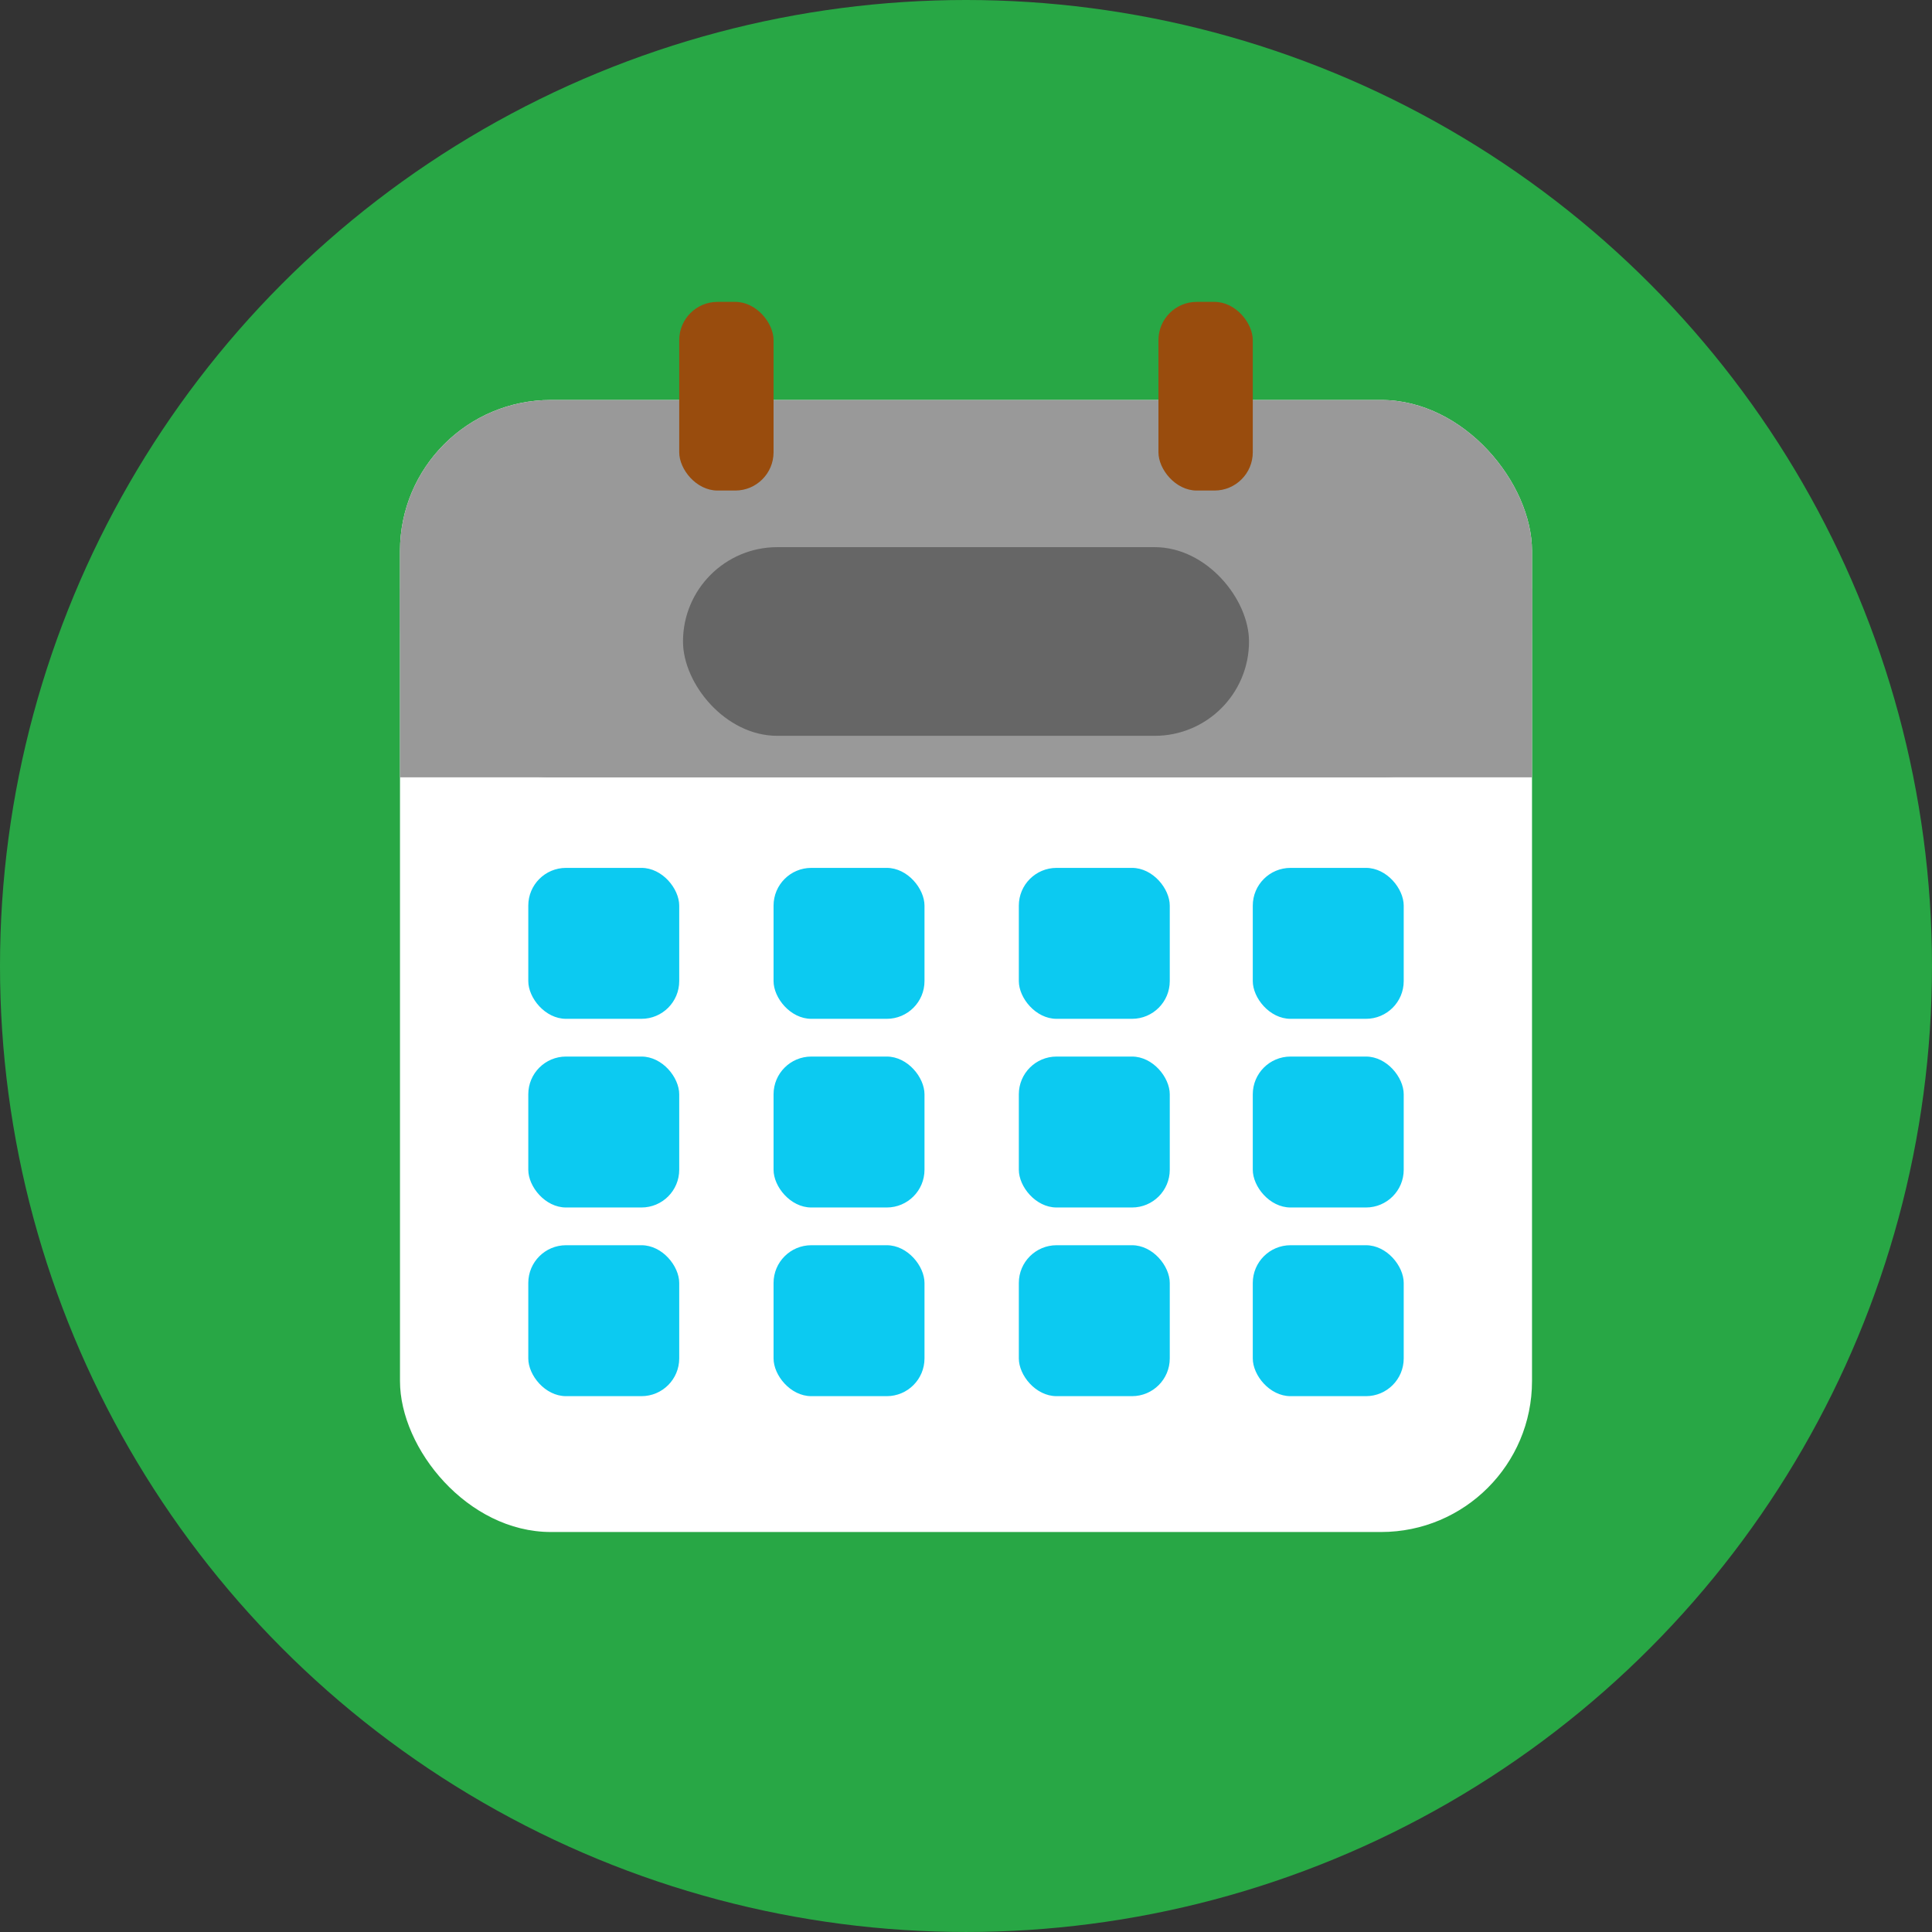 <?xml version="1.0" encoding="UTF-8" standalone="no"?>
<!-- Created with Inkscape (http://www.inkscape.org/) -->

<svg
   width="512"
   height="512"
   viewBox="0 0 135.467 135.467"
   version="1.1"
   id="svg1"
   inkscape:version="1.3 (0e150ed6c4, 2023-07-21)"
   sodipodi:docname="ikona.svg"
   xmlns:inkscape="http://www.inkscape.org/namespaces/inkscape"
   xmlns:sodipodi="http://sodipodi.sourceforge.net/DTD/sodipodi-0.dtd"
   xmlns="http://www.w3.org/2000/svg"
   xmlns:svg="http://www.w3.org/2000/svg">
  <rect x="0" y="0" width="135.467" height="135.467" fill="#333333" stroke="none"/>
  <sodipodi:namedview
     id="namedview1"
     pagecolor="#505050"
     bordercolor="#eeeeee"
     borderopacity="1"
     inkscape:showpageshadow="0"
     inkscape:pageopacity="0"
     inkscape:pagecheckerboard="0"
     inkscape:deskcolor="#505050"
     inkscape:document-units="mm"
     inkscape:zoom="1.4485269"
     inkscape:cx="248.18317"
     inkscape:cy="240.58924"
     inkscape:window-width="1920"
     inkscape:window-height="1009"
     inkscape:window-x="-8"
     inkscape:window-y="-8"
     inkscape:window-maximized="1"
     inkscape:current-layer="layer1" />
  <defs
     id="defs1" />
  <g
     inkscape:label="Warstwa 1"
     inkscape:groupmode="layer"
     id="layer1">
    <circle
       style="fill:#28a745;fill-opacity:1;stroke-width:0.265"
       id="path2"
       cx="67.733"
       cy="67.733"
       r="67.733" />
    <rect
       style="fill:#ffffff;fill-opacity:1;stroke-width:0.265"
       id="rect3"
       width="79.375"
       height="79.375"
       x="28.046"
       y="28.046"
       ry="10.583" />
    <rect
       style="fill:#999999;fill-opacity:1;stroke-width:0.265"
       id="rect4"
       width="79.375"
       height="26.458"
       x="28.046"
       y="28.046"
       ry="10.583" />
    <rect
       style="fill:#999999;fill-opacity:1;stroke-width:0.265"
       id="rect5"
       width="79.375"
       height="13.229"
       x="28.046"
       y="41.275"
       ry="0" />
    <g
       id="g7"
       style="fill:#0ccaf1;fill-opacity:1">
      <rect
         style="fill:#0ccaf1;fill-opacity:1;stroke-width:0.265"
         id="rect6"
         width="10.583"
         height="10.583"
         x="37.042"
         y="60.854"
         ry="2.646" />
      <rect
         style="fill:#0ccaf1;fill-opacity:1;stroke-width:0.265"
         id="rect6-9"
         width="10.583"
         height="10.583"
         x="71.438"
         y="60.854"
         ry="2.646" />
      <rect
         style="fill:#0ccaf1;fill-opacity:1;stroke-width:0.265"
         id="rect6-3"
         width="10.583"
         height="10.583"
         x="87.842"
         y="60.854"
         ry="2.646" />
      <rect
         style="fill:#0ccaf1;fill-opacity:1;stroke-width:0.265"
         id="rect6-7"
         width="10.583"
         height="10.583"
         x="54.24"
         y="60.854"
         ry="2.646" />
    </g>
    <g
       id="g7-2"
       transform="translate(-1.2715658e-6,13.229)"
       style="fill:#0ccaf1;fill-opacity:1">
      <rect
         style="fill:#0ccaf1;fill-opacity:1;stroke-width:0.265"
         id="rect6-92"
         width="10.583"
         height="10.583"
         x="37.042"
         y="60.854"
         ry="2.646" />
      <rect
         style="fill:#0ccaf1;fill-opacity:1;stroke-width:0.265"
         id="rect6-9-8"
         width="10.583"
         height="10.583"
         x="71.438"
         y="60.854"
         ry="2.646" />
      <rect
         style="fill:#0ccaf1;fill-opacity:1;stroke-width:0.265"
         id="rect6-3-9"
         width="10.583"
         height="10.583"
         x="87.842"
         y="60.854"
         ry="2.646" />
      <rect
         style="fill:#0ccaf1;fill-opacity:1;stroke-width:0.265"
         id="rect6-7-5"
         width="10.583"
         height="10.583"
         x="54.24"
         y="60.854"
         ry="2.646" />
    </g>
    <g
       id="g7-7"
       transform="translate(-1.2715651e-6,26.458)"
       style="fill:#0ccaf1;fill-opacity:1">
      <rect
         style="fill:#0ccaf1;fill-opacity:1;stroke-width:0.265"
         id="rect6-4"
         width="10.583"
         height="10.583"
         x="37.042"
         y="60.854"
         ry="2.646" />
      <rect
         style="fill:#0ccaf1;fill-opacity:1;stroke-width:0.265"
         id="rect6-9-81"
         width="10.583"
         height="10.583"
         x="71.438"
         y="60.854"
         ry="2.646" />
      <rect
         style="fill:#0ccaf1;fill-opacity:1;stroke-width:0.265"
         id="rect6-3-6"
         width="10.583"
         height="10.583"
         x="87.842"
         y="60.854"
         ry="2.646" />
      <rect
         style="fill:#0ccaf1;fill-opacity:1;stroke-width:0.265"
         id="rect6-7-50"
         width="10.583"
         height="10.583"
         x="54.24"
         y="60.854"
         ry="2.646" />
    </g>
    <rect
       style="fill:#994c0d;fill-opacity:1;stroke-width:0.218"
       id="rect7"
       width="6.615"
       height="13.229"
       x="47.625"
       y="21.167"
       ry="2.684" />
    <rect
       style="fill:#994c0d;fill-opacity:1;stroke-width:0.218"
       id="rect7-6"
       width="6.615"
       height="13.229"
       x="81.227"
       y="21.167"
       ry="2.684" />
    <rect
       style="fill:#666666;fill-opacity:1;stroke-width:0.265"
       id="rect10"
       width="39.688"
       height="13.229"
       x="47.89"
       y="38.365"
       ry="6.615" />
  </g>
</svg>
